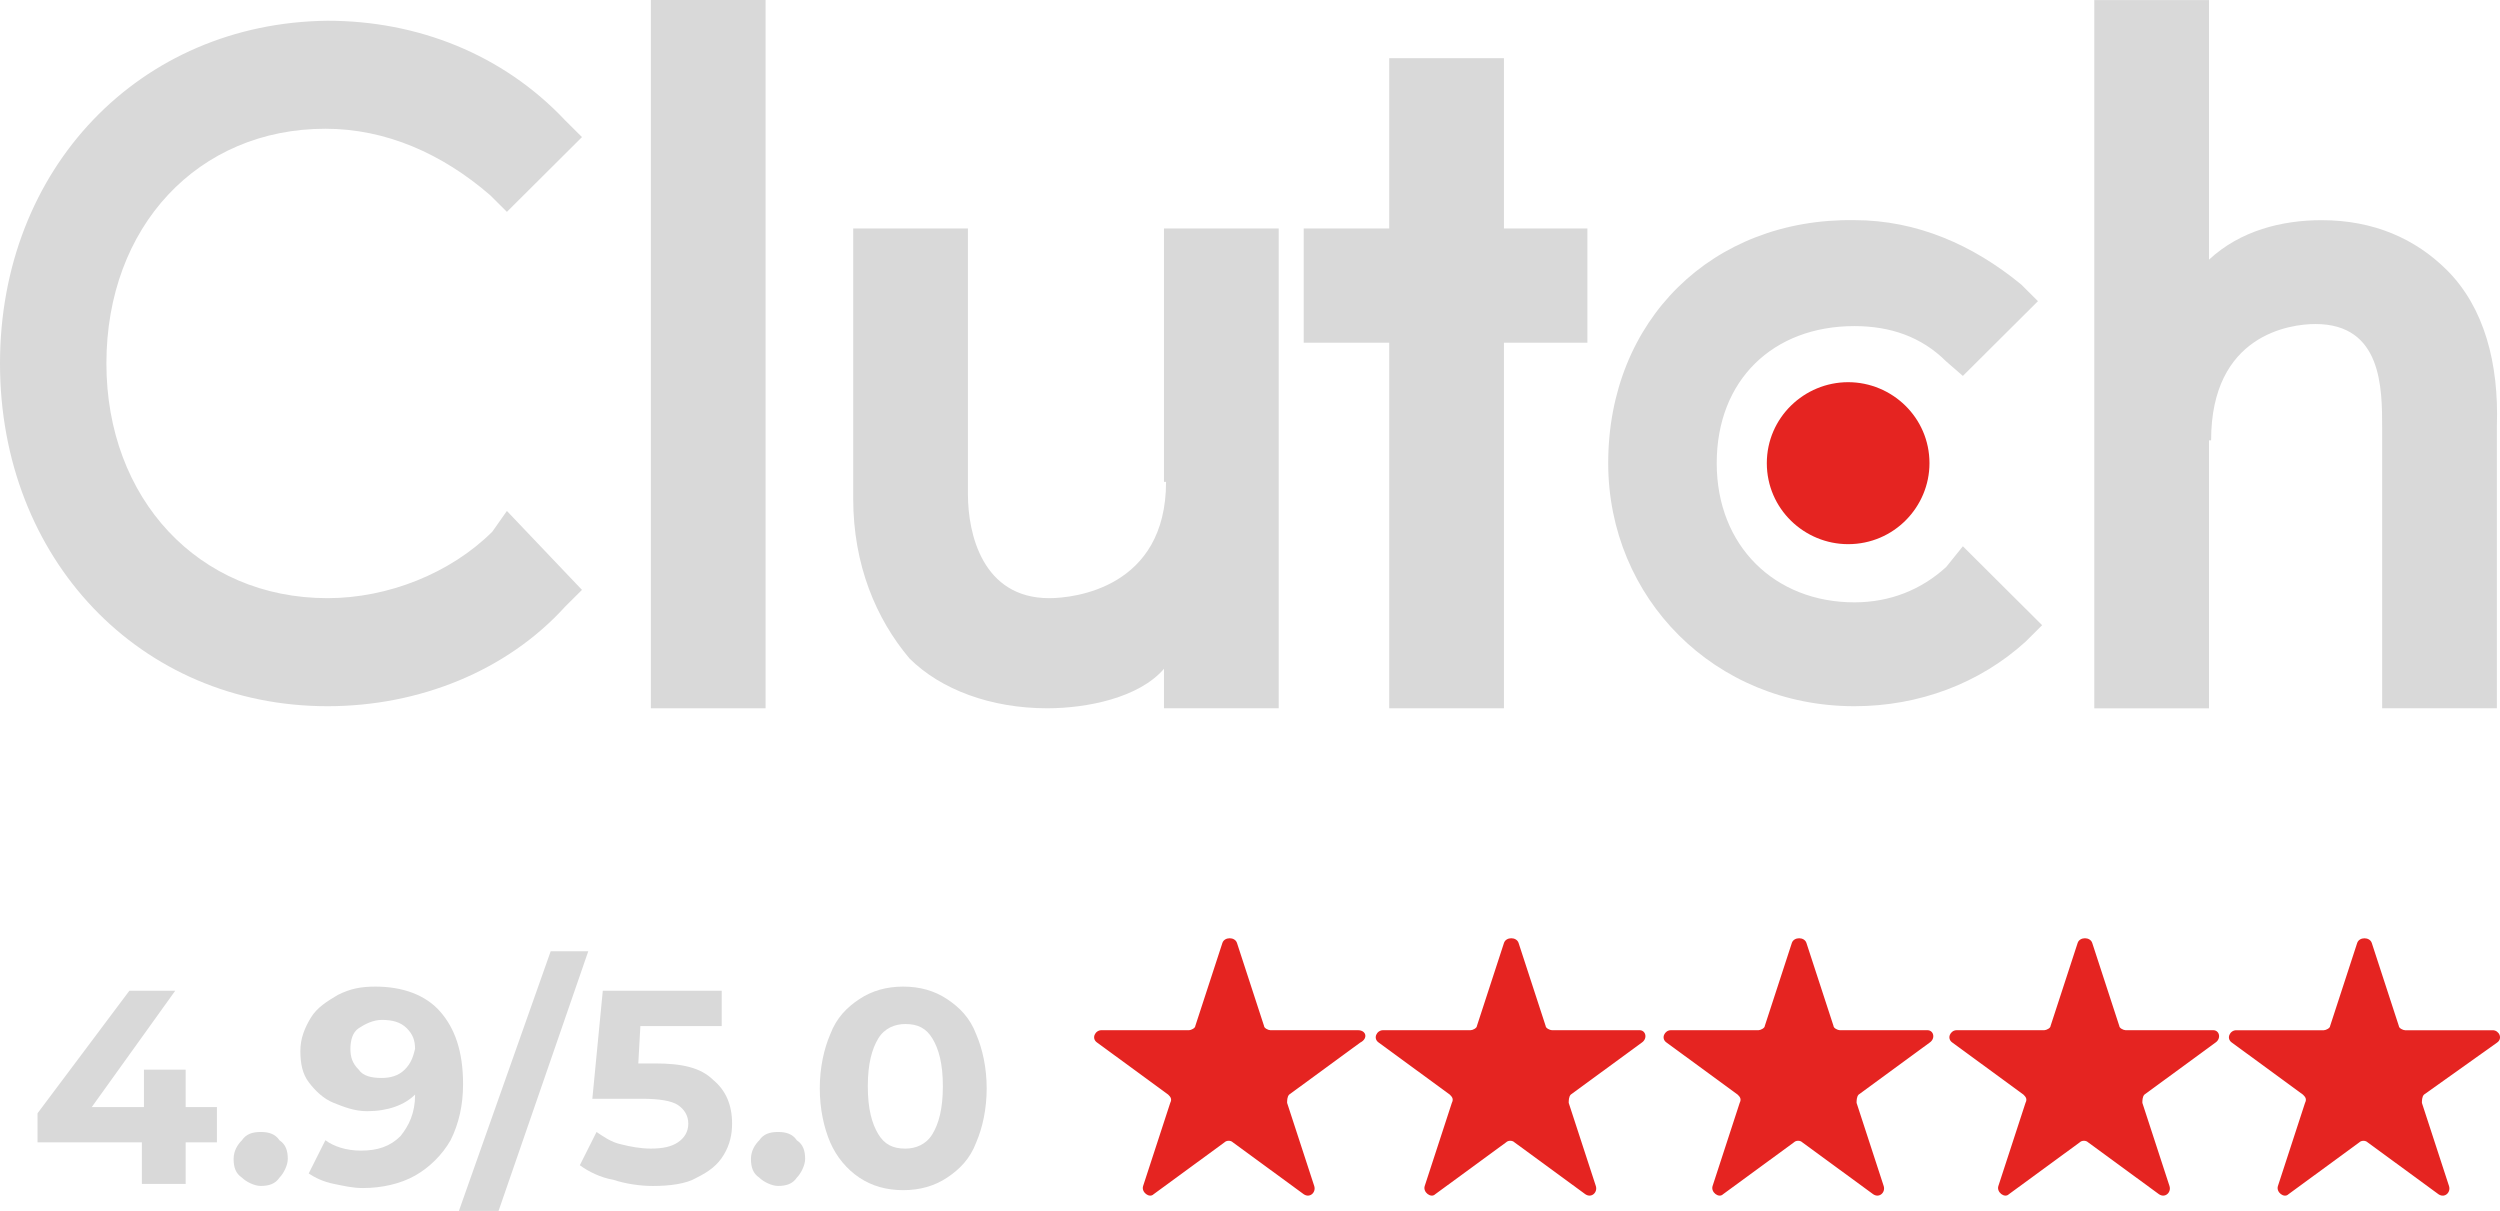 <svg width="128" height="62" viewBox="0 0 128 62" fill="none" xmlns="http://www.w3.org/2000/svg">
<path d="M39.198 0H33.324V36.264H39.198V0Z" fill="#D9D9D9"/>
<path d="M59.596 36.264H65.47V11.698H59.596V24.672H59.702C59.702 30.096 55.003 30.626 53.722 30.626C50.304 30.626 49.558 27.329 49.558 25.31V11.698H43.684V25.523C43.684 28.926 44.859 31.691 46.566 33.713C48.168 35.307 50.731 36.264 53.616 36.264C55.646 36.264 58.315 35.732 59.596 34.243V36.264Z" fill="#D9D9D9"/>
<path d="M71.128 36.264H77.002V17.547H81.275V11.698H77.002V2.979H71.128V11.698H66.75V17.547H71.128V36.264Z" fill="#D9D9D9"/>
<path d="M94.945 36.158C98.257 36.158 101.354 34.988 103.702 32.861L104.557 32.01L100.499 27.969L99.644 29.031C98.363 30.202 96.761 30.84 94.945 30.84C90.887 30.84 87.896 27.969 87.896 23.715C87.896 19.46 90.779 16.696 94.945 16.696C96.761 16.696 98.363 17.228 99.644 18.504L100.499 19.247L104.343 15.42L103.488 14.569C101.031 12.547 98.148 11.271 94.943 11.271C87.682 11.166 82.34 16.377 82.34 23.712C82.342 30.628 87.79 36.158 94.945 36.158Z" fill="#D9D9D9"/>
<path d="M113.209 22.544C113.209 17.12 117.267 16.59 118.548 16.59C121.966 16.59 121.966 19.887 121.966 21.906V36.263H127.84V21.801C127.946 18.611 127.199 15.738 125.277 13.825C123.676 12.23 121.54 11.273 118.869 11.273C116.838 11.273 114.705 11.805 113.101 13.294V0.002H107.227V36.266H113.101V22.546H113.209V22.544Z" fill="#D9D9D9"/>
<path d="M90.461 23.715C90.461 26.055 92.383 27.861 94.625 27.861C96.976 27.861 98.789 25.947 98.789 23.715C98.789 21.374 96.867 19.568 94.625 19.568C92.383 19.568 90.461 21.377 90.461 23.715Z" fill="#E52421"/>
<path d="M16.767 36.158C21.466 36.158 25.953 34.35 28.942 31.053L29.797 30.202L25.953 26.161L25.206 27.223C23.07 29.35 19.867 30.626 16.77 30.626C10.149 30.626 5.448 25.521 5.448 18.609C5.448 11.59 10.146 6.592 16.661 6.592C19.758 6.592 22.641 7.868 25.098 9.995L25.953 10.847L29.797 7.019L28.942 6.168C25.738 2.765 21.358 1.062 16.767 1.062C7.155 1.168 0 8.614 0 18.609C0 28.605 7.155 36.158 16.767 36.158Z" fill="#D9D9D9"/>
<path d="M9.506 54.767H7.37V56.681H4.699L8.971 50.727H6.623L1.922 57V58.489H7.264V60.616H9.506V58.489H11.107V56.681H9.506V54.767Z" fill="#D9D9D9"/>
<path d="M13.348 57.957C12.922 57.957 12.601 58.063 12.387 58.382C12.173 58.595 11.961 58.914 11.961 59.338C11.961 59.763 12.067 60.082 12.387 60.295C12.601 60.509 13.028 60.72 13.348 60.72C13.774 60.72 14.094 60.614 14.309 60.295C14.523 60.082 14.735 59.657 14.735 59.338C14.735 58.914 14.629 58.595 14.309 58.382C14.097 58.065 13.776 57.957 13.348 57.957Z" fill="#D9D9D9"/>
<path d="M22.534 51.789C21.788 50.938 20.612 50.514 19.223 50.514C18.476 50.514 17.941 50.619 17.301 50.938C16.766 51.257 16.234 51.576 15.914 52.108C15.593 52.641 15.379 53.171 15.379 53.811C15.379 54.449 15.485 54.981 15.805 55.406C16.125 55.83 16.552 56.257 17.087 56.468C17.621 56.681 18.153 56.893 18.796 56.893C19.863 56.893 20.718 56.574 21.253 56.041C21.253 56.998 20.933 57.636 20.506 58.168C19.972 58.701 19.331 58.912 18.476 58.912C17.73 58.912 17.089 58.698 16.66 58.38L15.805 60.082C16.125 60.295 16.552 60.507 17.087 60.614C17.621 60.72 18.047 60.828 18.582 60.828C19.543 60.828 20.504 60.614 21.253 60.19C22 59.766 22.64 59.128 23.069 58.382C23.495 57.531 23.709 56.574 23.709 55.511C23.709 53.811 23.281 52.641 22.534 51.789ZM20.718 54.768C20.398 55.087 19.972 55.192 19.543 55.192C19.008 55.192 18.582 55.087 18.368 54.768C18.047 54.449 17.941 54.13 17.941 53.706C17.941 53.281 18.047 52.854 18.368 52.643C18.688 52.43 19.114 52.219 19.543 52.219C20.078 52.219 20.504 52.324 20.824 52.643C21.145 52.962 21.251 53.281 21.251 53.706C21.147 54.13 21.039 54.449 20.718 54.768Z" fill="#D9D9D9"/>
<path d="M28.195 48.705L23.496 62H25.526L30.119 48.705H28.195Z" fill="#D9D9D9"/>
<path d="M33.536 54.448H32.681L32.787 52.535H36.951V50.727H30.863L30.328 56.257H32.891C33.746 56.257 34.386 56.362 34.707 56.575C35.027 56.789 35.241 57.108 35.241 57.532C35.241 57.957 35.027 58.276 34.707 58.489C34.386 58.703 33.96 58.808 33.319 58.808C32.785 58.808 32.252 58.703 31.824 58.595C31.289 58.489 30.863 58.17 30.543 57.957L29.688 59.659C30.114 59.978 30.754 60.297 31.397 60.403C32.038 60.616 32.785 60.722 33.428 60.722C34.283 60.722 35.138 60.616 35.67 60.297C36.31 59.978 36.737 59.659 37.057 59.127C37.377 58.595 37.483 58.065 37.483 57.532C37.483 56.575 37.163 55.83 36.523 55.3C35.884 54.662 34.923 54.448 33.536 54.448Z" fill="#D9D9D9"/>
<path d="M39.836 57.957C39.41 57.957 39.09 58.063 38.875 58.382C38.661 58.595 38.449 58.914 38.449 59.338C38.449 59.763 38.555 60.082 38.875 60.295C39.09 60.509 39.516 60.72 39.836 60.72C40.262 60.72 40.583 60.614 40.797 60.295C41.011 60.082 41.223 59.657 41.223 59.338C41.223 58.914 41.117 58.595 40.797 58.382C40.583 58.065 40.262 57.957 39.836 57.957Z" fill="#D9D9D9"/>
<path d="M48.487 51.152C47.847 50.727 47.1 50.514 46.245 50.514C45.39 50.514 44.644 50.727 44.003 51.152C43.362 51.576 42.828 52.108 42.507 52.96C42.187 53.703 41.973 54.662 41.973 55.725C41.973 56.787 42.187 57.746 42.507 58.49C42.828 59.233 43.362 59.871 44.003 60.298C44.644 60.725 45.39 60.936 46.245 60.936C47.1 60.936 47.847 60.722 48.487 60.298C49.128 59.873 49.663 59.341 49.983 58.49C50.303 57.746 50.518 56.787 50.518 55.725C50.518 54.662 50.303 53.703 49.983 52.96C49.663 52.108 49.128 51.578 48.487 51.152ZM47.741 58.065C47.42 58.598 46.886 58.809 46.353 58.809C45.713 58.809 45.286 58.595 44.966 58.065C44.646 57.533 44.432 56.789 44.432 55.619C44.432 54.449 44.646 53.706 44.966 53.173C45.286 52.641 45.821 52.43 46.353 52.43C46.994 52.43 47.42 52.643 47.741 53.173C48.061 53.703 48.275 54.449 48.275 55.619C48.273 56.789 48.061 57.533 47.741 58.065Z" fill="#D9D9D9"/>
<path d="M69.527 52.746H65.041C64.935 52.746 64.72 52.64 64.72 52.532L63.333 48.278C63.227 47.959 62.692 47.959 62.587 48.278L61.199 52.532C61.199 52.638 60.985 52.746 60.879 52.746H56.392C56.072 52.746 55.857 53.17 56.178 53.384L59.81 56.043C59.916 56.149 60.024 56.257 59.916 56.468L58.528 60.722C58.422 61.041 58.849 61.36 59.063 61.146L62.695 58.487C62.801 58.381 63.015 58.381 63.121 58.487L66.753 61.146C67.073 61.36 67.394 61.041 67.288 60.722L65.9 56.468C65.9 56.362 65.9 56.149 66.006 56.043L69.638 53.384C70.062 53.173 69.954 52.746 69.527 52.746Z" fill="#E52421"/>
<path d="M83.945 52.746H79.459C79.353 52.746 79.138 52.64 79.138 52.532L77.751 48.278C77.645 47.959 77.11 47.959 77.004 48.278L75.617 52.532C75.617 52.638 75.403 52.746 75.297 52.746H70.81C70.49 52.746 70.275 53.17 70.596 53.384L74.228 56.043C74.334 56.149 74.442 56.257 74.334 56.468L72.946 60.722C72.84 61.041 73.267 61.36 73.481 61.146L77.113 58.487C77.219 58.381 77.433 58.381 77.539 58.487L81.171 61.146C81.491 61.36 81.811 61.041 81.706 60.722L80.318 56.468C80.318 56.362 80.318 56.149 80.424 56.043L84.056 53.384C84.372 53.173 84.266 52.746 83.945 52.746Z" fill="#E52421"/>
<path d="M98.684 52.746H94.197C94.091 52.746 93.877 52.64 93.877 52.532L92.489 48.278C92.383 47.959 91.849 47.959 91.743 48.278L90.356 52.532C90.356 52.638 90.141 52.746 90.035 52.746H85.548C85.228 52.746 85.014 53.17 85.334 53.384L88.966 56.043C89.072 56.149 89.18 56.257 89.072 56.468L87.685 60.722C87.579 61.041 88.005 61.36 88.219 61.146L91.851 58.487C91.957 58.381 92.171 58.381 92.277 58.487L95.909 61.146C96.23 61.36 96.55 61.041 96.444 60.722L95.057 56.468C95.057 56.362 95.057 56.149 95.163 56.043L98.794 53.384C99.112 53.173 99.004 52.746 98.684 52.746Z" fill="#E52421"/>
<path d="M113.317 52.746H108.83C108.724 52.746 108.509 52.64 108.509 52.532L107.122 48.278C107.016 47.959 106.482 47.959 106.376 48.278L104.988 52.532C104.988 52.638 104.774 52.746 104.668 52.746H100.181C99.861 52.746 99.647 53.17 99.967 53.384L103.599 56.043C103.705 56.149 103.813 56.257 103.705 56.468L102.317 60.722C102.211 61.041 102.638 61.36 102.852 61.146L106.484 58.487C106.59 58.381 106.804 58.381 106.91 58.487L110.542 61.146C110.862 61.36 111.183 61.041 111.077 60.722L109.689 56.468C109.689 56.362 109.689 56.149 109.795 56.043L113.427 53.384C113.743 53.173 113.637 52.746 113.317 52.746Z" fill="#E52421"/>
<path d="M127.843 53.386C128.164 53.172 127.949 52.748 127.629 52.748H123.142C123.036 52.748 122.822 52.642 122.822 52.534L121.435 48.28C121.329 47.961 120.794 47.961 120.688 48.28L119.301 52.534C119.301 52.64 119.086 52.748 118.98 52.748H114.494C114.173 52.748 113.959 53.172 114.279 53.386L117.911 56.045C118.017 56.151 118.125 56.259 118.017 56.47L116.63 60.724C116.524 61.043 116.95 61.362 117.165 61.148L120.796 58.489C120.902 58.383 121.117 58.383 121.223 58.489L124.854 61.148C125.175 61.362 125.495 61.043 125.389 60.724L124.002 56.47C124.002 56.364 124.002 56.151 124.108 56.045L127.843 53.386Z" fill="#E52421"/>
</svg>
